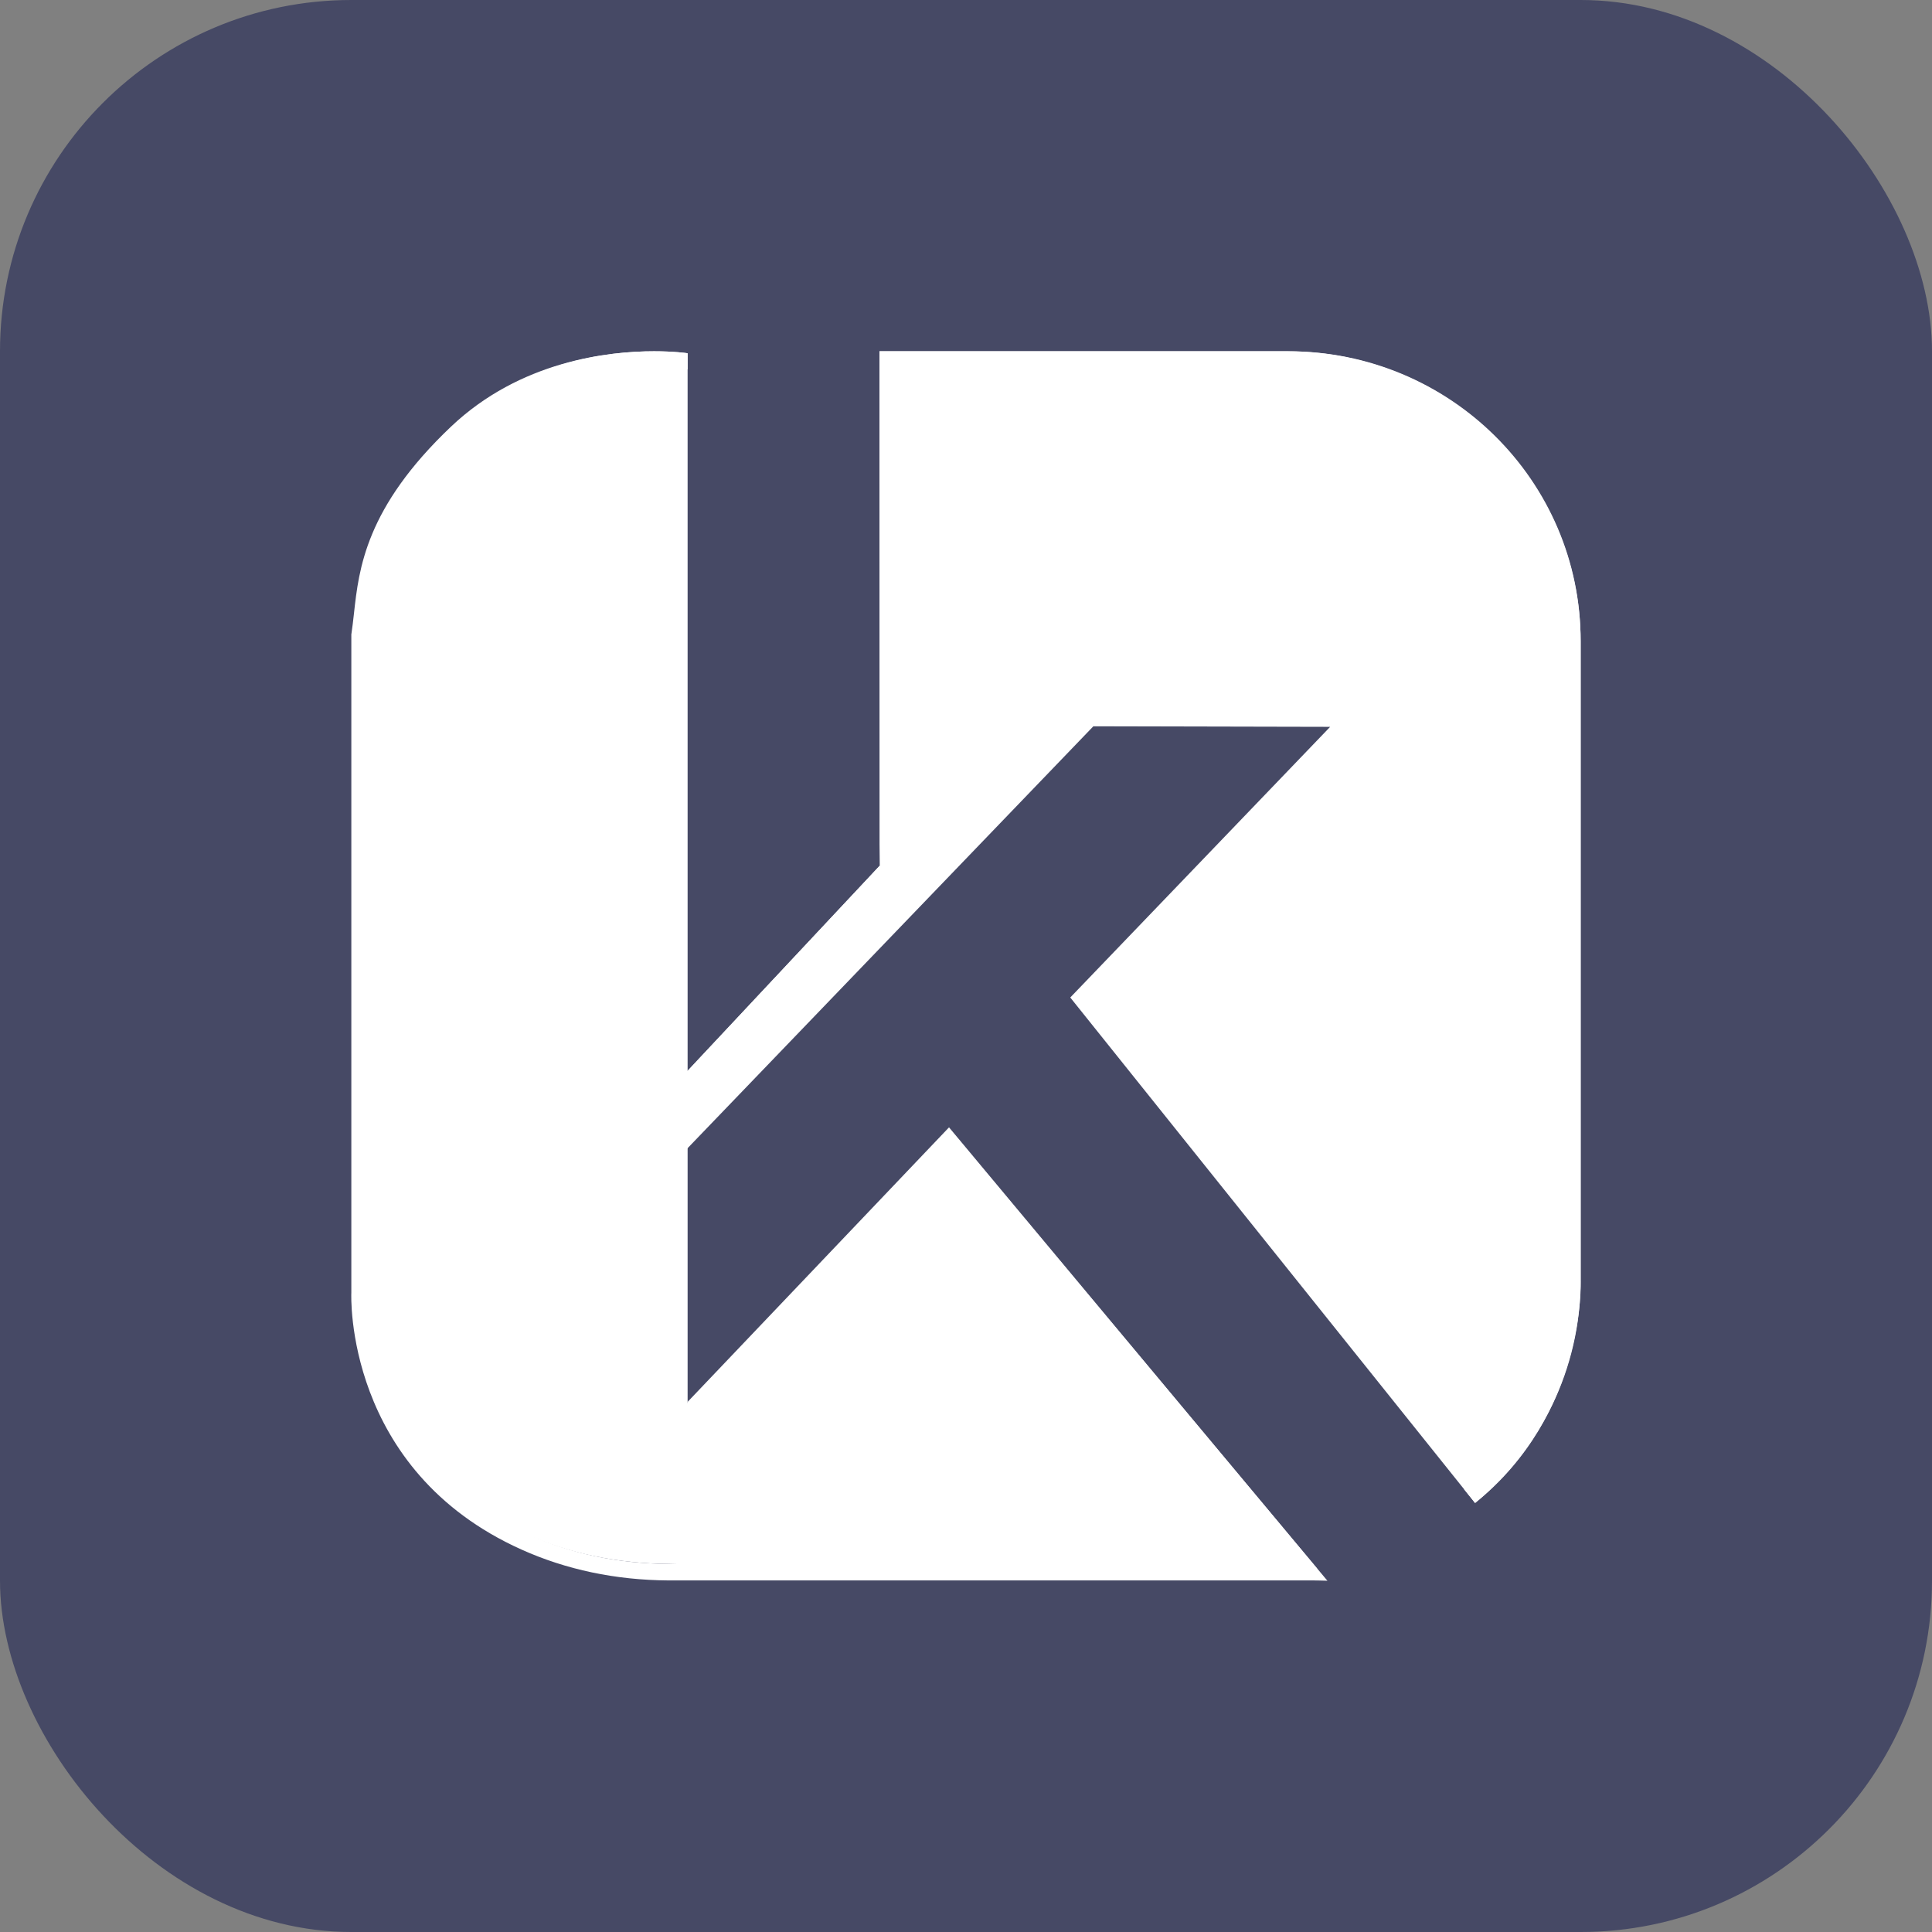 <svg width="33" height="33" viewBox="0 0 33 33" fill="none" xmlns="http://www.w3.org/2000/svg">
<rect x="0" y="0" width="33" height="33" fill="#808080" stroke="none"/>
<rect width="33" height="33" rx="6" fill="#464965"/>
<path d="M11.682 19.677V18.358L15.027 14.786L15.023 6H21.984C24.754 6 26.999 8.222 26.999 10.964V21.871C26.999 21.871 27.094 24.147 25.196 25.672L18.281 17.038L22.721 12.414L18.676 12.405L11.682 19.677Z" fill="white"/>
<path d="M22.138 26.79L16.196 19.682L11.742 24.378L11.745 23.945L16.21 19.256L22.498 26.792L22.138 26.79Z" fill="white"/>
<path d="M26.998 21.871V10.94C26.998 8.212 24.764 6 22.007 6H15.022L15.026 14.799L15.228 6.205L22.088 6.22C22.314 6.221 22.541 6.24 22.764 6.284C26.636 7.051 26.711 10.611 26.711 10.611V21.963C26.711 24.268 25.007 25.437 25.007 25.437L25.195 25.672C26.297 24.766 26.998 23.399 26.998 21.871Z" fill="white"/>
<path opacity="0.4" d="M18.678 12.404L18.939 12.146H22.993L22.723 12.413L18.678 12.404Z" fill="white"/>
<path d="M15.027 14.786V15.059L11.682 18.629L11.682 18.357L15.027 14.786Z" fill="white"/>
<path d="M7.805 7.247C6.156 8.811 6.272 9.888 6.145 10.704V21.947C6.145 21.947 5.992 24.86 8.966 26.198C9.735 26.543 10.574 26.707 11.418 26.713L22.673 27L16.213 19.273L11.745 23.965V19.661L11.745 19.66V18.343L11.745 18.343V6.034C11.742 6.033 11.523 6 11.172 6C10.387 6 8.943 6.167 7.805 7.247Z" fill="white"/>
<path d="M22.498 26.995H11.416C10.515 26.989 9.67 26.811 8.906 26.467C5.879 25.106 5.999 22.111 6.001 22.081L6.001 10.834L6.003 10.823C6.02 10.714 6.032 10.599 6.046 10.478C6.13 9.715 6.245 8.671 7.705 7.286C8.885 6.167 10.383 6 11.171 6C11.514 6 11.72 6.03 11.745 6.034V6.31C11.722 6.307 11.494 6.282 11.171 6.282C10.426 6.282 9.01 6.439 7.903 7.49C6.518 8.803 6.413 9.749 6.329 10.508C6.316 10.629 6.303 10.744 6.286 10.856V22.089C6.28 22.211 6.178 24.93 9.024 26.21C9.752 26.538 10.557 26.707 11.418 26.713L22.498 26.793V26.995Z" fill="white"/>
</svg>
